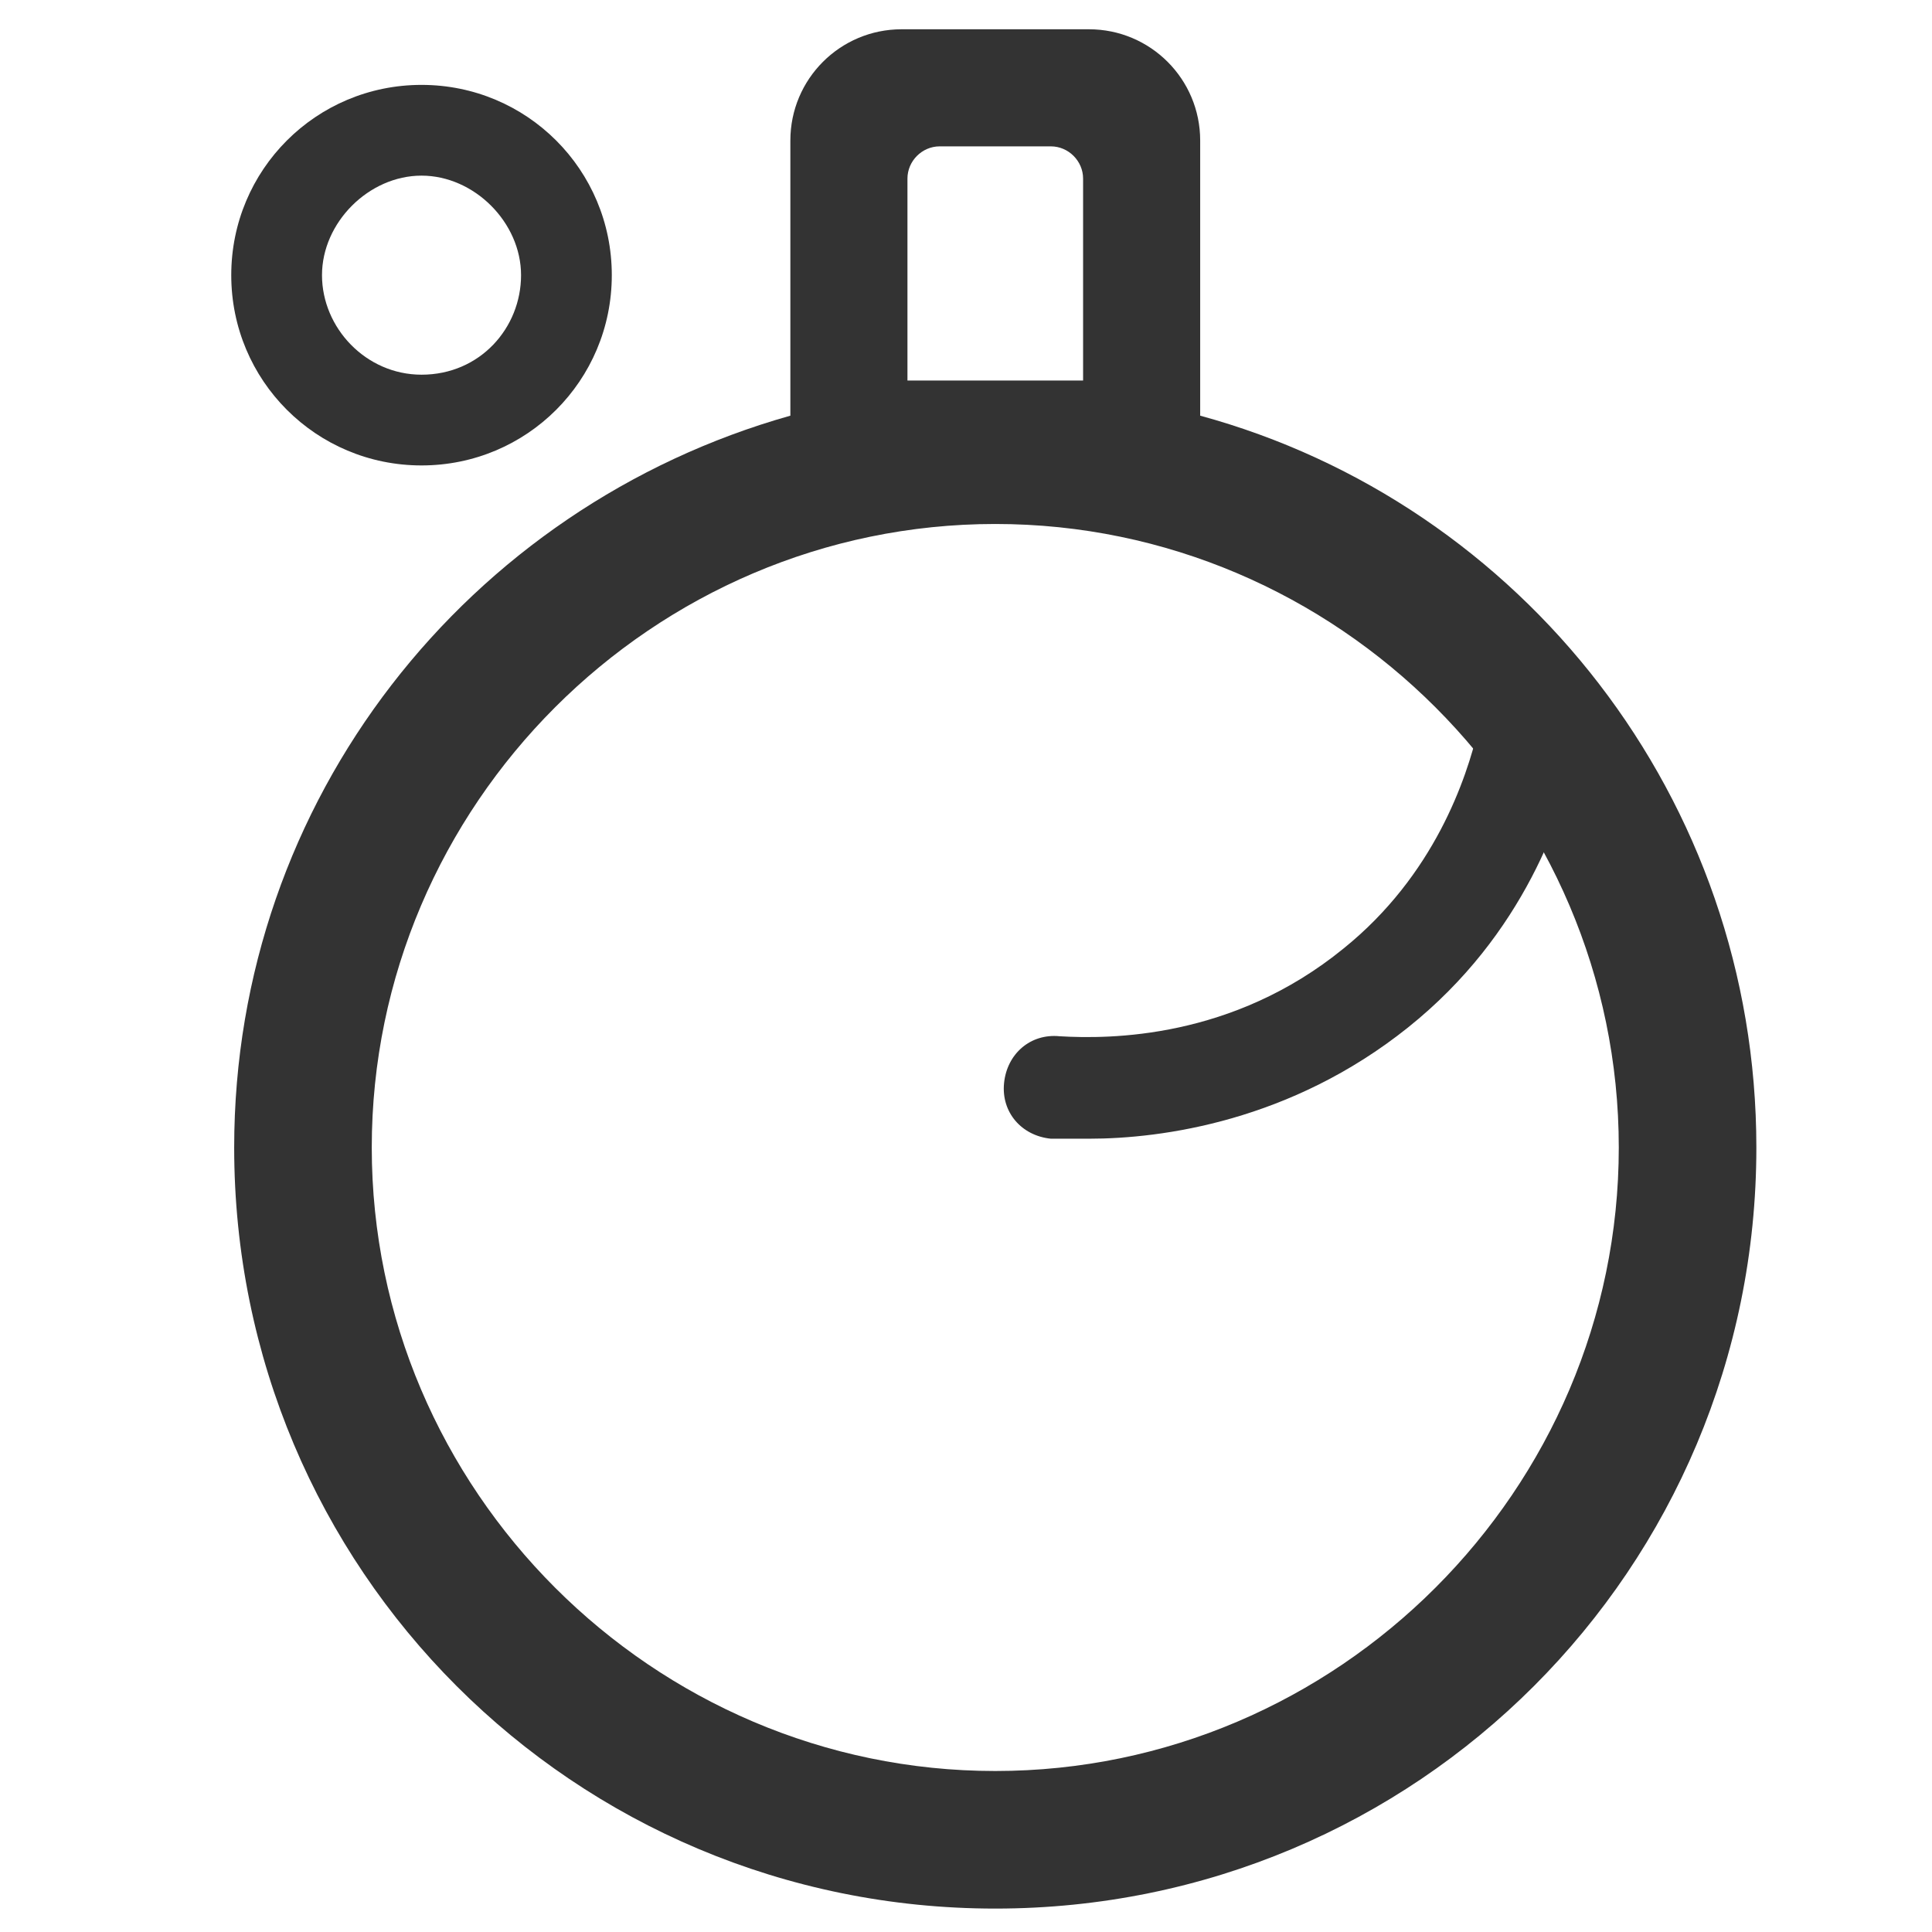 <?xml version="1.0" standalone="no"?><!DOCTYPE svg PUBLIC "-//W3C//DTD SVG 1.1//EN" "http://www.w3.org/Graphics/SVG/1.1/DTD/svg11.dtd"><svg class="icon" width="200px" height="200.00px" viewBox="0 0 1024 1024" version="1.1" xmlns="http://www.w3.org/2000/svg"><path d="M223.418 44.994c-55.855 0-100.848 44.994-100.848 100.848s44.994 100.848 100.848 100.848 100.848-44.994 100.848-100.848-44.994-100.848-100.848-100.848z m0 153.6c-29.479 0-52.752-24.824-52.752-52.752S195.491 93.091 223.418 93.091s52.752 24.824 52.752 52.752-21.721 52.752-52.752 52.752z" fill="#333333" /><path d="M636.121 220.315V74.473C636.121 41.891 609.745 15.515 577.164 15.515h-99.297C445.285 15.515 418.909 41.891 418.909 74.473v145.842c-170.667 48.097-294.788 203.248-294.788 387.879 0 223.418 179.976 403.394 403.394 403.394s403.394-179.976 403.394-403.394c0-184.63-124.121-341.333-294.788-387.879zM498.036 77.576h58.958c9.309 0 17.067 7.758 17.067 17.067V201.697h-93.091V94.642c0-9.309 7.758-17.067 17.067-17.067zM527.515 938.667c-181.527 0-330.473-148.945-330.473-330.473S345.988 277.721 527.515 277.721s330.473 148.945 330.473 330.473S709.042 938.667 527.515 938.667z" fill="#333333" /><path d="M577.164 603.539h-20.17c-15.515-1.552-26.376-13.964-24.824-29.479 1.552-15.515 13.964-26.376 29.479-24.824 26.376 1.552 91.539 1.552 150.497-46.545 48.097-38.788 65.164-89.988 71.37-116.364 3.103-13.964 18.618-23.273 32.582-20.17 13.964 3.103 23.273 17.067 20.17 32.582-7.758 32.582-27.927 96.194-89.988 145.842s-130.327 58.958-169.115 58.958z" fill="#333333" /></svg>